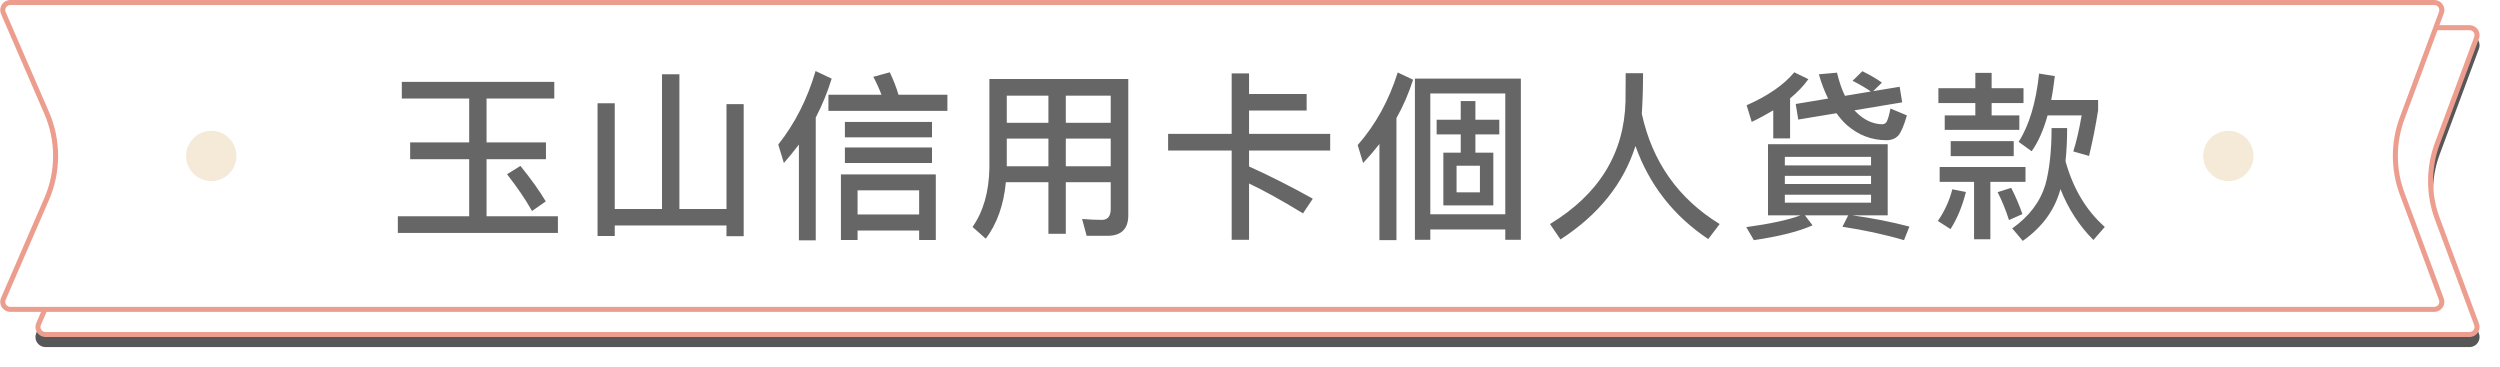 <?xml version="1.0" encoding="UTF-8"?>
<svg width="497px" height="73px" viewBox="0 0 497 73" version="1.1" xmlns="http://www.w3.org/2000/svg" xmlns:xlink="http://www.w3.org/1999/xlink">
    <!-- Generator: Sketch 52.3 (67297) - http://www.bohemiancoding.com/sketch -->
    <title>Group 7</title>
    <desc>Created with Sketch.</desc>
    <defs>
        <path d="M10.047,5 L491.938,5 C493.043,5 493.938,5.895 493.938,7 C493.938,7.238 493.896,7.474 493.813,7.697 L486.012,28.683 C484.257,33.403 484.257,38.597 486.012,43.317 L493.813,64.303 C494.197,65.339 493.67,66.49 492.635,66.875 C492.412,66.958 492.176,67 491.938,67 L10.047,67 C8.943,67 8.047,66.105 8.047,65 C8.047,64.726 8.104,64.455 8.212,64.204 L16.82,44.355 C19.132,39.025 19.132,32.975 16.82,27.645 L8.212,7.796 C7.773,6.782 8.238,5.605 9.252,5.165 C9.503,5.056 9.774,5 10.047,5 Z" id="path-1"></path>
        <filter x="-1.2%" y="-8.1%" width="102.8%" height="122.6%" filterUnits="objectBoundingBox" id="filter-2">
            <feOffset dx="0" dy="2" in="SourceAlpha" result="shadowOffsetOuter1"></feOffset>
            <feGaussianBlur stdDeviation="2" in="shadowOffsetOuter1" result="shadowBlurOuter1"></feGaussianBlur>
            <feComposite in="shadowBlurOuter1" in2="SourceAlpha" operator="out" result="shadowBlurOuter1"></feComposite>
            <feColorMatrix values="0 0 0 0 0.577   0 0 0 0 0.577   0 0 0 0 0.577  0 0 0 0.5 0" type="matrix" in="shadowBlurOuter1"></feColorMatrix>
        </filter>
    </defs>
    <g id="Page-1" stroke="none" stroke-width="1" fill="none" fill-rule="evenodd">
        <g id="Group-7" transform="translate(-1, 0)">
            <g id="Rectangle-Copy" opacity="0.657" fill-rule="nonzero">
                <use fill="black" fill-opacity="1" filter="url(#filter-2)" xlink:href="#path-1"></use>
                <path stroke="#E46C54" stroke-width="1" d="M10.047,5.5 C9.842,5.5 9.639,5.542 9.451,5.624 C8.69,5.953 8.342,6.837 8.671,7.597 L17.279,27.446 C19.646,32.903 19.646,39.097 17.279,44.554 L8.671,64.403 C8.589,64.592 8.547,64.795 8.547,65 C8.547,65.828 9.219,66.5 10.047,66.5 L491.938,66.5 C492.116,66.5 492.293,66.468 492.461,66.406 C493.237,66.117 493.633,65.254 493.344,64.477 L485.543,43.491 C483.747,38.659 483.747,33.341 485.543,28.509 L493.344,7.523 C493.406,7.355 493.438,7.178 493.438,7 C493.438,6.172 492.766,5.5 491.938,5.5 L10.047,5.5 Z" stroke-linejoin="square" fill="#FFFFFF" fill-rule="evenodd"></path>
            </g>
            <path d="M3.047,0.5 C2.842,0.5 2.639,0.542 2.451,0.624 C1.69,0.953 1.342,1.837 1.671,2.597 L10.279,22.446 C12.646,27.903 12.646,34.097 10.279,39.554 L1.671,59.403 C1.589,59.592 1.547,59.795 1.547,60 C1.547,60.828 2.219,61.5 3.047,61.5 L484.938,61.5 C485.116,61.5 485.293,61.468 485.461,61.406 C486.237,61.117 486.633,60.254 486.344,59.477 L478.543,38.491 C476.747,33.659 476.747,28.341 478.543,23.509 L486.344,2.523 C486.406,2.355 486.438,2.178 486.438,2 C486.438,1.172 485.766,0.5 484.938,0.5 L3.047,0.5 Z" id="Rectangle" stroke="#EC9D8E" fill="#FFFFFF" fill-rule="nonzero"></path>
            <path d="M80.88,16.28 L111.192,16.28 L111.192,19.592 L97.728,19.592 L97.728,28.304 L109.536,28.304 L109.536,31.652 L97.728,31.652 L97.728,42.992 L111.912,42.992 L111.912,46.304 L80.088,46.304 L80.088,42.992 L94.272,42.992 L94.272,31.652 L82.536,31.652 L82.536,28.304 L94.272,28.304 L94.272,19.592 L80.88,19.592 L80.88,16.28 Z M104.46,32.984 C106.62,35.648 108.312,38.024 109.5,40.04 L106.764,41.948 C105.54,39.752 103.884,37.304 101.796,34.64 L104.46,32.984 Z M145.425,20.708 L148.845,20.708 L148.845,46.952 L145.425,46.952 L145.425,44.828 L123.213,44.828 L123.213,46.916 L119.793,46.916 L119.793,20.528 L123.213,20.528 L123.213,41.552 L132.609,41.552 L132.609,14.768 L136.065,14.768 L136.065,41.552 L145.425,41.552 L145.425,20.708 Z M159.822,28.736 C158.886,29.96 157.914,31.184 156.834,32.408 L155.718,28.736 C159.03,24.56 161.514,19.664 163.134,14.12 L166.338,15.632 C165.51,18.296 164.466,20.888 163.17,23.372 L163.17,47.78 L159.822,47.78 L159.822,28.736 Z M165.69,18.836 L176.238,18.836 C175.77,17.612 175.23,16.424 174.618,15.272 L177.894,14.372 C178.65,15.992 179.226,17.468 179.622,18.836 L189.342,18.836 L189.342,22.04 L165.69,22.04 L165.69,18.836 Z M168.966,24.236 L186.282,24.236 L186.282,27.296 L168.966,27.296 L168.966,24.236 Z M168.966,29.312 L186.282,29.312 L186.282,32.408 L168.966,32.408 L168.966,29.312 Z M187.038,34.676 L187.038,47.708 L183.726,47.708 L183.726,45.836 L171.486,45.836 L171.486,47.708 L168.174,47.708 L168.174,34.676 L187.038,34.676 Z M171.486,42.632 L183.726,42.632 L183.726,37.844 L171.486,37.844 L171.486,42.632 Z M201.147,27.548 L201.147,33.056 L209.427,33.056 L209.427,27.548 L201.147,27.548 Z M200.967,36.224 C200.535,40.76 199.203,44.504 196.971,47.456 L194.343,45.116 C196.503,42.02 197.619,38.096 197.691,33.344 L197.691,15.704 L225.303,15.704 L225.303,42.812 C225.303,45.512 223.899,46.88 221.163,46.88 L217.023,46.88 L216.123,43.532 C217.527,43.64 218.823,43.712 220.047,43.712 C221.199,43.712 221.811,42.992 221.811,41.588 L221.811,36.224 L212.883,36.224 L212.883,46.484 L209.427,46.484 L209.427,36.224 L200.967,36.224 Z M221.811,33.056 L221.811,27.548 L212.883,27.548 L212.883,33.056 L221.811,33.056 Z M221.811,24.416 L221.811,19.016 L212.883,19.016 L212.883,24.416 L221.811,24.416 Z M209.427,19.016 L201.147,19.016 L201.147,24.416 L209.427,24.416 L209.427,19.016 Z M245.856,14.588 L249.312,14.588 L249.312,18.692 L260.76,18.692 L260.76,21.968 L249.312,21.968 L249.312,26.612 L265.44,26.612 L265.44,29.924 L249.312,29.924 L249.312,33.092 C253.452,34.964 257.664,37.088 261.984,39.5 L260.04,42.416 C255.792,39.824 252.192,37.844 249.312,36.476 L249.312,47.672 L245.856,47.672 L245.856,29.924 L233.22,29.924 L233.22,26.612 L245.856,26.612 L245.856,14.588 Z M278.865,14.408 L281.925,15.848 C281.061,18.512 279.981,21.068 278.613,23.48 L278.613,47.744 L275.229,47.744 L275.229,28.628 C274.221,29.924 273.141,31.184 271.989,32.408 L270.909,28.844 C274.509,24.74 277.137,19.916 278.865,14.408 Z M303.345,15.632 L303.345,47.672 L300.249,47.672 L300.249,45.62 L285.345,45.62 L285.345,47.672 L282.285,47.672 L282.285,15.632 L303.345,15.632 Z M285.345,42.596 L300.249,42.596 L300.249,18.584 L285.345,18.584 L285.345,42.596 Z M286.605,23.804 L291.393,23.804 L291.393,20.096 L294.309,20.096 L294.309,23.804 L299.061,23.804 L299.061,26.72 L294.309,26.72 L294.309,30.356 L297.873,30.356 L297.873,40.832 L287.937,40.832 L287.937,30.356 L291.393,30.356 L291.393,26.72 L286.605,26.72 L286.605,23.804 Z M295.209,38.24 L295.209,32.948 L290.565,32.948 L290.565,38.24 L295.209,38.24 Z M327.642,14.552 C327.642,17.72 327.534,20.384 327.39,22.616 C329.478,32.192 334.662,39.5 342.87,44.54 L340.602,47.528 C333.69,42.92 328.866,36.728 326.13,29.024 C323.754,36.512 318.786,42.704 311.226,47.6 L309.138,44.54 C318.858,38.636 323.862,30.536 324.15,20.204 C324.15,17.792 324.186,15.92 324.186,14.552 L327.642,14.552 Z M353.523,21.932 C352.191,22.724 350.751,23.516 349.239,24.236 L348.231,20.924 C352.479,19.052 355.647,16.856 357.699,14.372 L360.507,15.74 C359.571,17.072 358.347,18.332 356.871,19.556 L356.871,27.512 L353.523,27.512 L353.523,21.932 Z M378.651,17.252 L379.155,20.348 L369.651,21.932 L369.939,22.22 C371.523,23.84 373.287,24.668 375.195,24.704 C375.555,24.704 375.843,24.524 376.059,24.236 C376.347,23.66 376.599,22.796 376.815,21.572 L380.091,22.94 C379.515,24.956 378.939,26.324 378.363,26.972 C377.787,27.548 377.031,27.872 376.023,27.872 C373.071,27.872 370.443,26.864 368.139,24.848 C367.419,24.2 366.735,23.408 366.087,22.508 L358.491,23.768 L357.987,20.672 L364.431,19.592 C363.711,18.152 363.099,16.568 362.595,14.768 L366.195,14.444 C366.627,16.208 367.131,17.756 367.779,19.052 L372.927,18.188 C371.991,17.54 370.803,16.82 369.291,16.064 L371.235,14.156 C372.783,14.912 374.079,15.668 375.123,16.424 L373.395,18.116 L378.651,17.252 Z M352.479,28.664 L376.275,28.664 L376.275,42.812 L369.255,42.812 C373.215,43.352 376.995,44.108 380.595,45.044 L379.515,47.744 C375.627,46.592 371.523,45.728 367.275,45.08 L368.427,42.812 L359.823,42.812 L361.335,44.792 C358.635,46.016 354.747,46.988 349.671,47.744 L348.159,45.152 C352.839,44.504 356.439,43.748 358.959,42.812 L352.479,42.812 L352.479,28.664 Z M372.963,40.292 L372.963,38.708 L355.827,38.708 L355.827,40.292 L372.963,40.292 Z M355.827,36.584 L372.963,36.584 L372.963,34.964 L355.827,34.964 L355.827,36.584 Z M355.827,32.876 L372.963,32.876 L372.963,31.184 L355.827,31.184 L355.827,32.876 Z M386.352,17.54 L393.696,17.54 L393.696,14.48 L396.936,14.48 L396.936,17.54 L403.272,17.54 L403.272,20.492 L396.936,20.492 L396.936,22.94 L402.444,22.94 L402.444,25.82 L387.612,25.82 L387.612,22.94 L393.696,22.94 L393.696,20.492 L386.352,20.492 L386.352,17.54 Z M388.8,28.052 L401.328,28.052 L401.328,31.04 L388.8,31.04 L388.8,28.052 Z M386.604,33.2 L403.668,33.2 L403.668,36.152 L396.684,36.152 L396.684,47.564 L393.444,47.564 L393.444,36.152 L386.604,36.152 L386.604,33.2 Z M389.124,37.628 L391.824,38.168 C391.104,41.012 390.096,43.46 388.764,45.548 L386.244,43.928 C387.612,41.948 388.548,39.86 389.124,37.628 Z M400.824,37.34 C401.652,38.96 402.408,40.688 403.056,42.56 L400.392,43.748 C399.708,41.66 398.952,39.788 398.124,38.204 L400.824,37.34 Z M406.368,14.624 L409.5,15.128 C409.284,16.856 409.068,18.44 408.78,19.88 L418.104,19.88 L418.104,21.932 C417.636,24.956 417.024,27.98 416.304,31.004 L413.172,30.104 C413.82,28.052 414.36,25.676 414.828,22.94 L408.06,22.94 C407.232,25.892 406.188,28.268 404.892,30.068 L402.3,28.196 C404.388,24.956 405.756,20.42 406.368,14.624 Z M408.852,25.46 L411.948,25.46 C411.948,27.836 411.84,30.032 411.624,32.048 C413.136,37.484 415.728,41.84 419.436,45.116 L417.168,47.708 C414.36,44.9 412.164,41.516 410.616,37.592 C409.5,41.732 407.016,45.152 403.128,47.888 L401.04,45.404 C404.388,43.028 406.584,40.148 407.628,36.692 C408.42,33.812 408.852,30.068 408.852,25.46 Z" id="玉山信用卡個人貸款" fill="#666666"></path>
            <circle id="Oval" fill="#F5E9D7" fill-rule="nonzero" cx="43" cy="31" r="5"></circle>
            <circle id="Oval-Copy-2" fill="#F5E9D7" fill-rule="nonzero" cx="444" cy="31" r="5"></circle>
        </g>
    </g>
</svg>